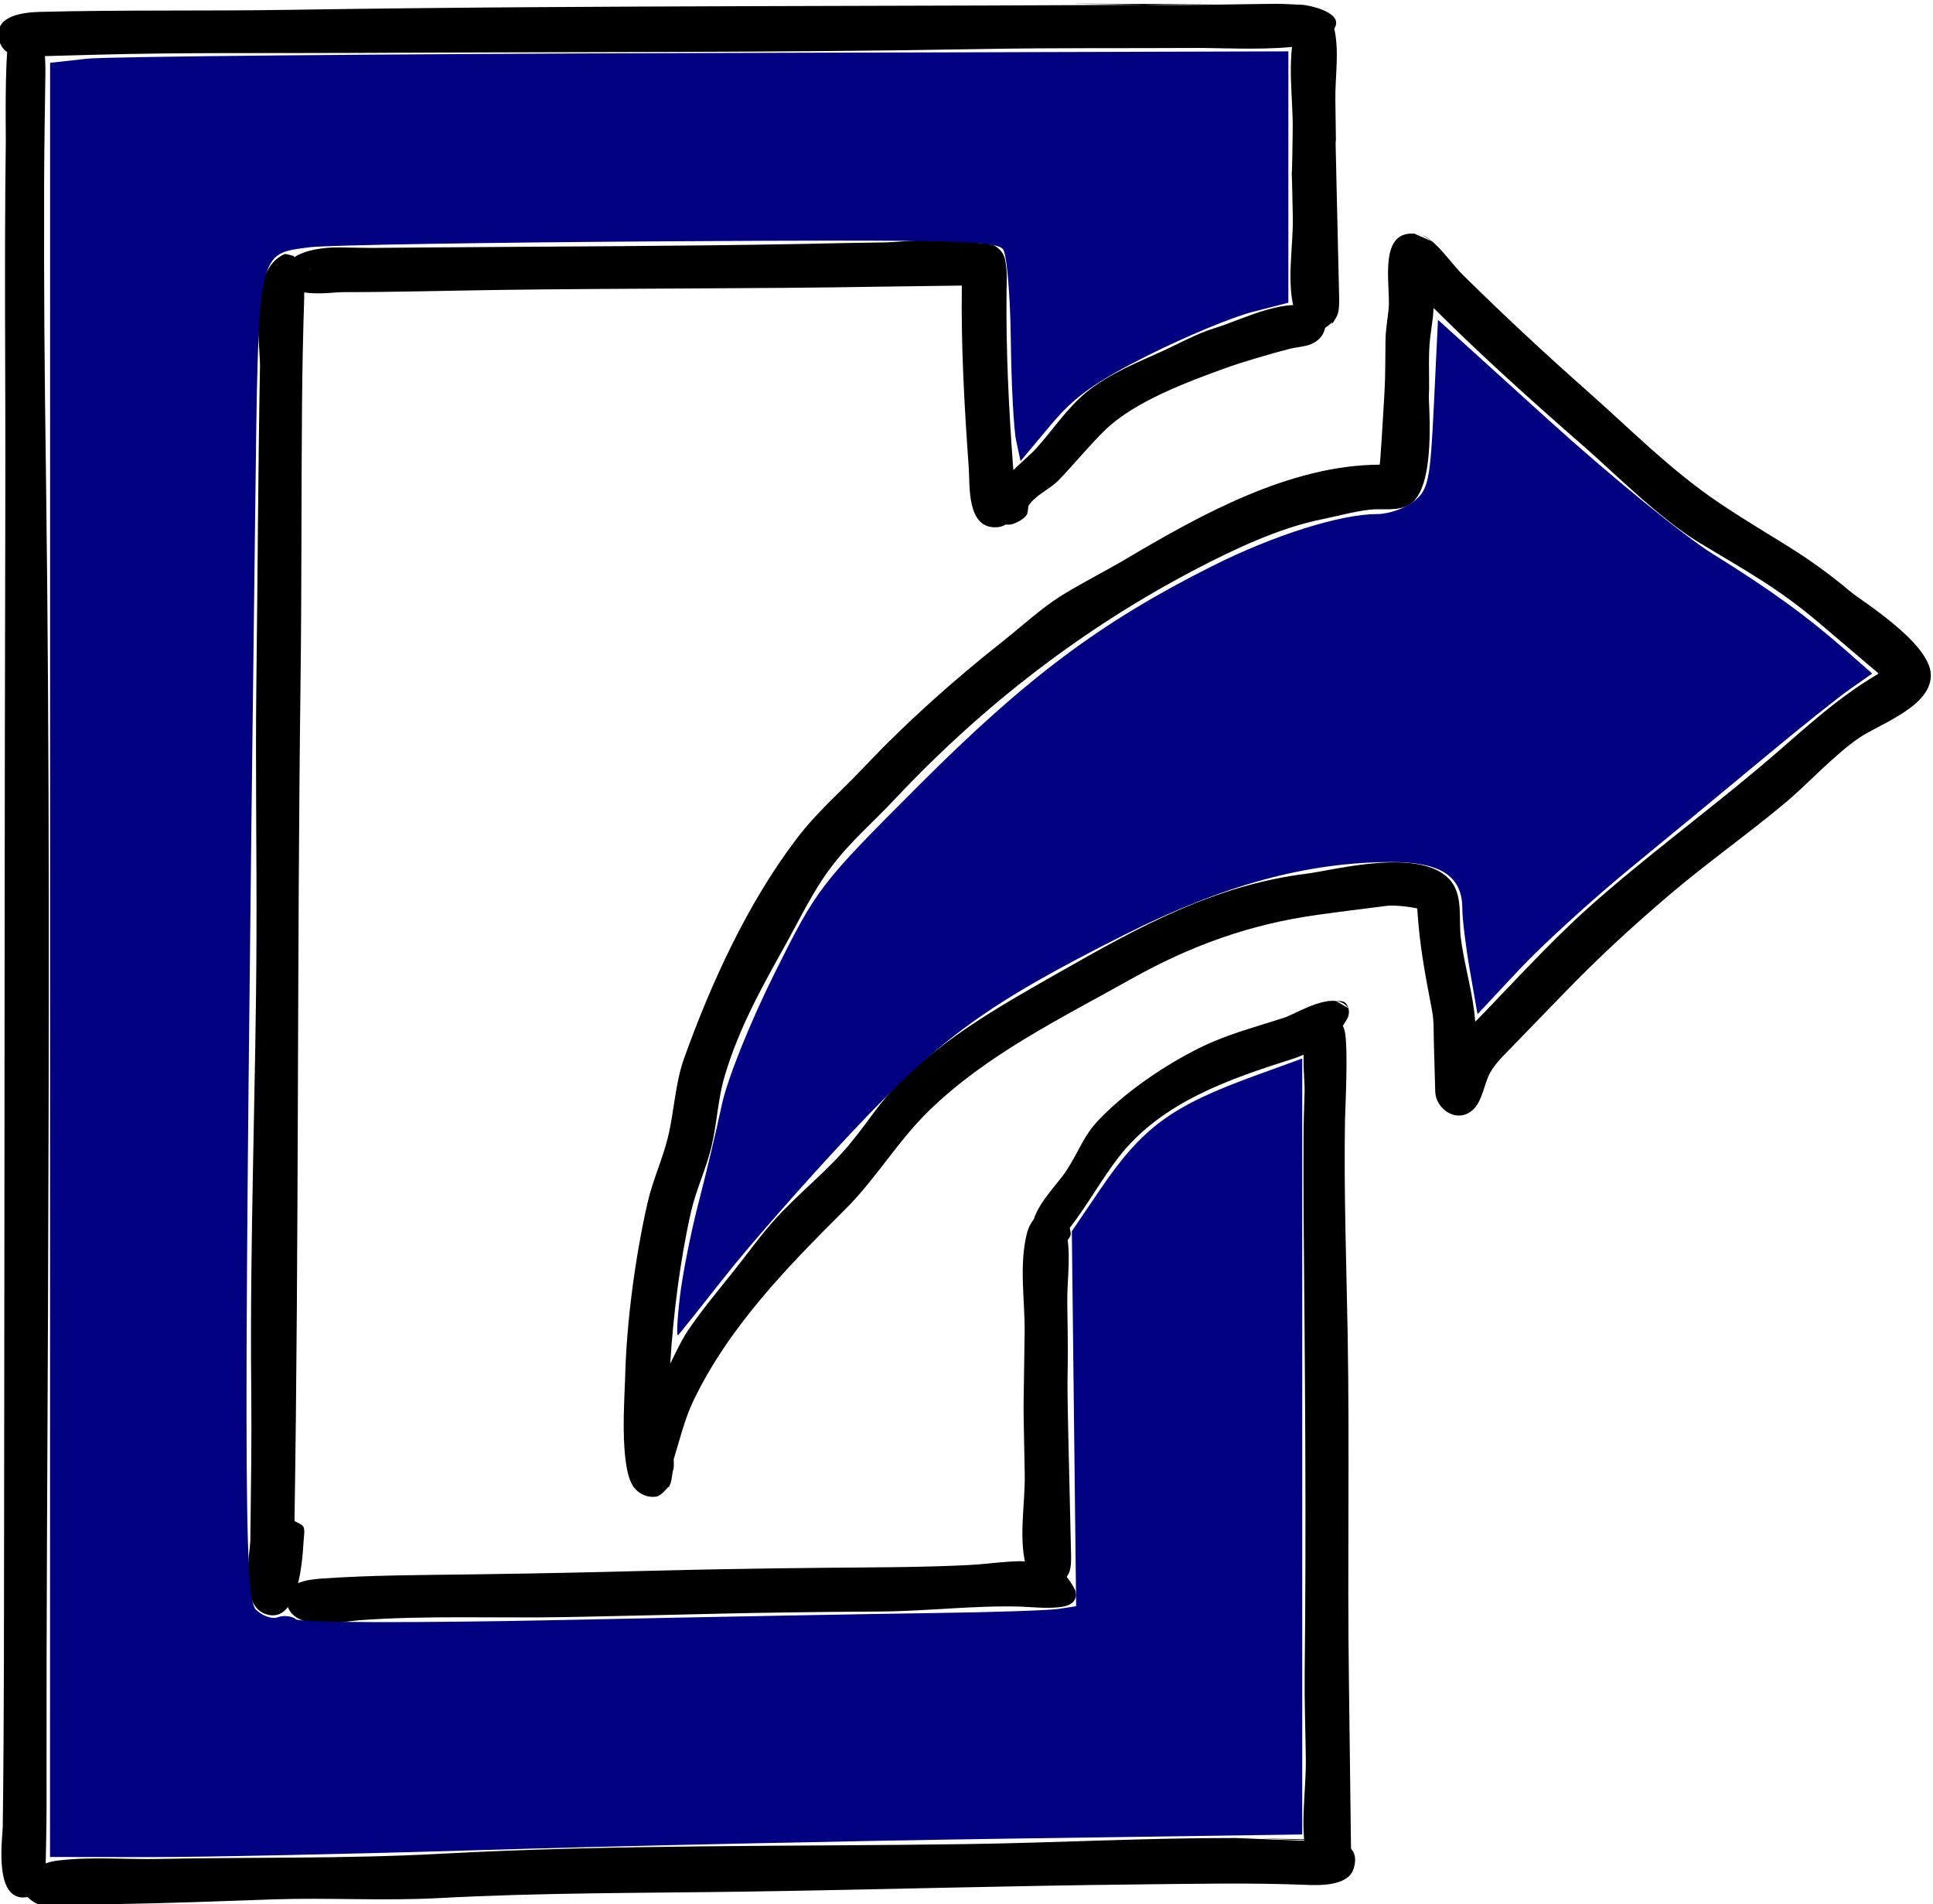 <?xml version="1.0" encoding="UTF-8" standalone="no"?>
<!-- Created with Inkscape (http://www.inkscape.org/) -->

<svg
   xmlns:dc="http://purl.org/dc/elements/1.1/"
   xmlns:cc="http://creativecommons.org/ns#"
   xmlns:rdf="http://www.w3.org/1999/02/22-rdf-syntax-ns#"
   xmlns:svg="http://www.w3.org/2000/svg"
   xmlns="http://www.w3.org/2000/svg"
   xmlns:sodipodi="http://sodipodi.sourceforge.net/DTD/sodipodi-0.dtd"
   xmlns:inkscape="http://www.inkscape.org/namespaces/inkscape"
   version="1.1"
   id="svg2"
   xml:space="preserve"
   width="82.593"
   height="81.337"
   viewBox="0 0 82.593 81.337"
   sodipodi:docname="Link.svg"
   inkscape:version="0.92.3 (2405546, 2018-03-11)"><defs
     id="defs6" /><sodipodi:namedview
     pagecolor="#ffffff"
     bordercolor="#666666"
     borderopacity="1"
     objecttolerance="10"
     gridtolerance="10"
     guidetolerance="10"
     inkscape:pageopacity="0"
     inkscape:pageshadow="2"
     inkscape:window-width="1920"
     inkscape:window-height="1025"
     id="namedview4"
     showgrid="false"
     inkscape:snap-global="false"
     inkscape:zoom="3.3634202"
     inkscape:cx="162.82338"
     inkscape:cy="44.904686"
     inkscape:window-x="0"
     inkscape:window-y="27"
     inkscape:window-maximized="1"
     inkscape:current-layer="g10"
     fit-margin-top="0"
     fit-margin-left="0"
     fit-margin-right="0"
     fit-margin-bottom="0"
     inkscape:pagecheckerboard="true" /><g
     id="g10"
     inkscape:groupmode="layer"
     inkscape:label="WCM0086"
     transform="matrix(1.333,0,0,-1.333,-287.71,645.501)"><g
       id="g3770"><path
         inkscape:connector-curvature="0"
         id="path12"
         style="fill:#000000;fill-opacity:1;fill-rule:evenodd;stroke:none"
         d="m 261.141,476.768 c 0,0 0.163,-0.031 0.244,-0.046 0.135,-0.026 0.278,-0.143 0.38,-0.232 0.363,-0.315 0.636,-0.732 0.98,-1.071 1.307,-1.291 2.618,-2.508 3.994,-3.726 1.379,-1.221 2.69,-2.551 4.224,-3.576 1.827,-1.221 2.62,-1.517 4.215,-2.852 0.316,-0.264 2.482,-1.599 2.547,-2.605 0.068,-1.037 -1.622,-1.604 -2.289,-2.055 -0.772,-0.522 -1.699,-1.517 -2.313,-2.034 -1.243,-1.046 -2.585,-1.985 -3.819,-3.039 -1.206,-1.031 -2.208,-1.953 -3.338,-3.118 -0.641,-0.661 -1.282,-1.323 -1.924,-1.984 -0.164,-0.169 -0.328,-0.361 -0.443,-0.563 -0.17,-0.299 -0.239,-0.861 -0.51,-1.147 -0.487,-0.513 -1.23,-0.065 -1.248,0.558 -0.015,0.521 -0.029,1.042 -0.044,1.563 -0.01,0.34 0.006,0.687 -0.058,1.021 -0.247,1.29 -0.398,2.088 -0.475,3.267 -0.002,0.018 -0.662,0.129 -0.99,0.086 -0.714,-0.093 -1.471,-0.184 -2.204,-0.286 -2.187,-0.305 -4.076,-0.991 -5.998,-2.069 -2.242,-1.257 -4.614,-2.407 -6.475,-4.225 -0.99,-0.967 -1.682,-2.164 -2.671,-3.148 -1.846,-1.836 -3.741,-3.775 -4.877,-6.16 -0.265,-0.556 -0.446,-1.29 -0.618,-1.848 -0.005,-0.017 0.027,-0.266 -0.028,-0.371 -0.008,-0.017 -0.03,-0.279 -0.074,-0.401 -0.006,-0.017 -0.006,-0.017 -0.006,-0.017 0,0 -0.058,-0.138 -0.062,-0.099 -0.002,0.018 -0.22,-0.279 -0.385,-0.306 -0.297,-0.049 -0.604,0.105 -0.758,0.351 -0.429,0.688 -0.257,2.893 -0.246,3.393 0.042,1.821 0.319,3.897 0.718,5.66 0.162,0.716 0.482,1.4 0.656,2.111 0.205,0.835 0.228,1.721 0.521,2.538 0.865,2.41 2.033,4.963 3.592,7.013 0.673,0.886 1.384,1.48 2.165,2.303 1.406,1.483 2.863,2.78 4.471,4.052 0.553,0.438 1.195,1.026 1.815,1.421 0.599,0.381 1.51,0.846 2.094,1.192 2.391,1.417 5.267,3.026 8.156,3.036 0.018,-3.5e-4 0.109,1.537 0.154,2.305 0.033,0.561 0.024,1.151 0.033,1.693 0.006,0.331 0.066,0.659 0.1,0.988 0.077,0.75 -0.397,2.657 0.981,2.396 0.158,-0.03 0.267,-0.13 0.403,-0.222 l -0.594,0.259 z m 0.646,-2.409 c 0,0 -0.008,-0.178 -0.019,-0.266 -0.028,-0.211 -0.056,-0.421 -0.084,-0.632 -0.071,-0.537 -0.032,-1.265 -0.039,-1.675 -0.001,-0.071 -0.004,-0.142 -0.008,-0.213 -0.015,-0.271 0.251,-2.959 -0.616,-3.493 -0.382,-0.235 -0.87,-0.118 -1.291,-0.168 -0.523,-0.062 -1.032,-0.209 -1.549,-0.313 -1.337,-0.27 -2.79,-0.957 -3.956,-1.564 -3.648,-1.898 -6.873,-4.387 -9.686,-7.379 -0.763,-0.812 -1.457,-1.382 -2.106,-2.258 -0.551,-0.743 -0.946,-1.576 -1.393,-2.382 -0.783,-1.41 -1.506,-2.685 -1.973,-4.248 -0.224,-0.749 -0.245,-1.524 -0.429,-2.284 -0.17,-0.701 -0.492,-1.371 -0.652,-2.076 -0.348,-1.534 -0.567,-3.274 -0.666,-4.862 -0.001,-0.018 0.335,0.717 0.56,1.05 0.455,0.671 0.952,1.262 1.462,1.901 0.443,0.554 0.853,1.135 1.328,1.662 0.778,0.864 1.693,1.557 2.437,2.464 0.651,0.793 0.888,1.267 1.602,1.967 1.516,1.485 3.272,2.467 5.095,3.504 2.575,1.464 4.937,2.778 7.924,3.155 0.873,0.11 3.588,0.848 4.556,-0.169 0.47,-0.494 0.301,-1.262 0.376,-1.873 0.114,-0.93 0.395,-1.771 0.461,-2.689 0.002,-0.018 0.051,0.032 0.076,0.058 0.635,0.642 2.307,2.468 3.536,3.565 1.778,1.586 3.696,2.996 5.519,4.528 1.294,1.087 2.345,2.135 3.797,2.987 0.015,0.009 -0.203,0.181 -0.308,0.271 -0.518,0.441 -1.037,0.882 -1.556,1.324 -1.341,1.141 -2.317,1.663 -3.881,2.605 -1.244,0.749 -2.788,2.289 -3.628,3.022 -1.677,1.464 -3.299,2.916 -4.876,4.486 l -0.013,-0.005 z" /><path
         inkscape:connector-curvature="0"
         id="path14"
         style="fill:#000000;fill-opacity:1;fill-rule:evenodd;stroke:none"
         d="m 258.659,452.167 c 0,0 0.19,0.014 0.266,-0.033 0.161,-0.1 0.185,-0.36 0.106,-0.514 -0.324,-0.635 -1.111,-1.101 -1.772,-1.311 -1.995,-0.635 -4.162,-1.37 -5.528,-3.1 -0.578,-0.732 -1.022,-1.566 -1.601,-2.307 -0.011,-0.014 0.04,-0.157 0.024,-0.227 -0.041,-0.19 -0.341,-0.362 -0.496,-0.407 -0.401,-0.117 -0.772,0.215 -0.744,0.62 0.047,0.685 0.806,1.378 1.116,1.86 0.394,0.613 0.54,1.103 1.028,1.612 0.831,0.867 1.97,1.65 3.023,2.2 1.01,0.528 1.837,0.72 2.925,1.075 0.398,0.13 1.621,0.929 2.057,0.299 l -0.404,0.233 z" /><path
         inkscape:connector-curvature="0"
         id="path20"
         style="fill:#000000;fill-opacity:1;fill-rule:evenodd;stroke:none"
         d="m 257.496,474.476 c 0,0 0.463,-0.023 0.625,-0.166 0.309,-0.272 0.247,-0.731 -0.056,-0.973 -0.263,-0.211 -0.58,-0.19 -0.897,-0.271 -0.561,-0.143 -1.533,-0.428 -2.033,-0.61 -1.192,-0.432 -2.913,-1.062 -3.87,-1.985 -0.456,-0.439 -1.077,-1.185 -1.49,-1.609 -0.295,-0.302 -0.756,-0.481 -0.973,-0.829 -0.011,-0.017 -0.01,-0.202 -0.053,-0.28 -0.075,-0.138 -0.356,-0.281 -0.492,-0.31 -0.413,-0.088 -0.67,0.331 -0.611,0.698 0.11,0.681 1.031,1.327 1.39,1.72 0.537,0.588 1,1.308 1.631,1.822 0.719,0.586 1.642,0.955 2.479,1.333 0.342,0.154 1.065,0.547 1.603,0.708 0.925,0.278 2.367,1.074 3.34,0.601 l -0.593,0.15 z m -9.31,-6.277 c 0,0 0,0 0,0 -0.002,-0.018 -0.002,-0.018 -0.002,-0.018 0.002,0.018 0.002,0.018 0.002,0.018 z" /><path
         inkscape:connector-curvature="0"
         id="path26"
         style="fill:#000000;fill-opacity:1;fill-rule:evenodd;stroke:none"
         d="m 250.335,484.126 c 0,0 1.594,-0.022 2.392,-0.034 1.326,-0.019 2.676,0.02 4.004,0.033 0.071,6.7e-4 0.142,-5.2e-4 0.213,-0.004 0.201,-0.009 0.402,-0.018 0.602,-0.026 0.27,-0.012 1.397,-0.257 1.057,-0.766 -0.012,-0.018 -0.272,-0.271 -0.428,-0.361 -0.3,-0.174 -0.647,-0.198 -0.984,-0.231 -0.961,-0.093 -2.43,-0.024 -2.976,-0.027 -2.286,-0.014 -4.571,0.007 -6.856,-0.034 -6.694,-0.121 -13.395,-0.088 -20.091,-0.125 -2.765,-0.015 -5.547,0.018 -8.309,-0.057 -0.585,-0.016 -1.169,-0.032 -1.754,-0.047 -0.496,-0.013 -1.244,-0.134 -1.4,0.529 -0.18,0.77 0.778,0.875 1.293,0.889 2.683,0.069 5.36,0.024 8.043,0.067 9.938,0.157 19.879,0.097 29.817,0.179 l -4.624,0.018 z m 8.238,-0.832 c 0,0 0,0 0,0 0.018,0.018 0.018,0.018 0.018,0.018 z" /><path
         inkscape:connector-curvature="0"
         id="path28"
         style="fill:#000000;fill-opacity:1;fill-rule:evenodd;stroke:none"
         d="m 216.655,483.725 c 0,0 0.186,0.013 0.265,-0.028 0.135,-0.069 0.236,-0.241 0.248,-0.383 0.001,-0.018 0.001,-0.018 0.001,-0.018 0.017,-0.018 0.024,-0.078 0.028,-0.108 0.002,-0.018 0.024,-0.089 0.03,-0.125 0.003,-0.018 0.031,-0.207 0.035,-0.303 0.012,-0.276 0.033,-0.557 0.03,-0.835 -0.014,-1.161 -0.038,-2.34 -0.041,-3.509 -0.008,-3.86 0.009,-5.636 0.062,-9.649 0.116,-8.837 0.095,-17.677 0.062,-26.512 -0.018,-4.923 -0.053,-9.847 -0.047,-14.769 9.1e-4,-0.686 0.005,-1.371 -0.009,-2.057 -0.009,-0.455 -0.018,-0.909 -0.027,-1.364 -7.2e-4,-0.035 0.033,-0.108 -0.002,-0.106 -0.018,7.5e-4 -0.02,0.355 -0.038,0.356 -4.7e-4,2e-5 0.035,-0.329 0.019,-0.391 -0.05,-0.192 -0.294,-0.411 -0.48,-0.459 -1.194,-0.301 -0.871,1.866 -0.866,2.253 0.045,3.51 0.039,7.021 0.044,10.531 0.015,10.669 0.011,21.336 0.038,32.005 0.01,3.828 -0.037,7.644 0.016,11.472 0.003,0.246 -0.04,2.446 0.086,3.224 0.096,0.594 0.535,1.047 1.024,0.515 l -0.477,0.259 z" /><path
         inkscape:connector-curvature="0"
         id="path30"
         style="fill:#000000;fill-opacity:1;fill-rule:evenodd;stroke:none"
         d="m 255.455,425.342 c 0,0 1.406,-0.056 2.108,-0.084 0.507,-0.02 1.986,0.191 1.665,-0.89 -0.169,-0.571 -1.098,-0.544 -1.506,-0.527 -1.803,0.073 -3.583,0.033 -5.386,0.015 -4.205,-0.043 -8.41,-0.169 -12.614,-0.231 -3.272,-0.048 -6.548,-0.031 -9.815,-0.207 -1.76,-0.095 -3.538,0.017 -5.297,-0.041 -1.992,-0.066 -2.959,-0.116 -5.368,-0.158 -0.634,-0.011 -1.361,-0.167 -2.002,-0.055 -0.332,0.058 -0.903,0.465 -0.478,0.784 0.018,0.013 0.131,0.317 0.248,0.421 0.162,0.144 0.449,0.222 0.655,0.248 1.071,0.137 2.174,0.033 3.26,0.055 2.981,0.062 5.989,0.002 8.965,0.163 5.627,0.305 11.283,0.232 16.919,0.313 2.874,0.041 5.754,0.199 8.628,0.195 1.084,-0.002 2.004,-0.098 3.047,-0.055 l -3.03,0.054 z m -38.711,-1.47 c 0,0 0.009,-0.003 0.011,0 z" /><path
         inkscape:connector-curvature="0"
         id="path32"
         style="fill:#000000;fill-opacity:1;fill-rule:evenodd;stroke:none"
         d="m 258.274,451.697 c 0,0 0.234,-0.003 0.337,-0.051 0.185,-0.085 0.301,-0.287 0.337,-0.478 0.107,-0.581 0.008,-2.471 0.002,-2.781 -0.042,-2.245 0.046,-4.726 0.085,-6.945 0.063,-3.666 -0.012,-7.337 0.039,-11.002 0.025,-1.829 0.047,-3.645 0.068,-5.474 10e-4,-0.094 -0.028,-0.514 -0.052,-0.514 -0.13,-9e-5 0.148,0.39 0.018,0.39 -0.065,6e-5 -0.008,-0.13 -0.011,-0.195 -0.002,-0.027 0.006,-0.083 -0.006,-0.106 -0.018,-0.018 -0.048,-0.142 -0.087,-0.189 -0.14,-0.168 -0.311,-0.376 -0.568,-0.36 -0.308,0.02 -0.595,0.28 -0.673,0.567 -0.29,1.072 -0.056,2.22 -0.07,3.331 -0.011,0.915 -0.046,1.831 -0.036,2.746 0.055,4.907 0.008,9.816 -0.035,14.722 -0.007,0.832 -9.1e-4,1.668 -9.1e-4,2.497 0,0.472 0.021,0.95 0.033,1.418 0.016,0.633 -0.327,2.567 0.871,2.387 0.132,-0.02 0.207,-0.115 0.309,-0.202 l -0.557,0.239 z m -0.089,-1.06 c 0,0 0,0 0,0 0,0 0,0 0,0 z" /><path
         sodipodi:nodetypes="cccccccccccccccc"
         inkscape:connector-curvature="0"
         id="path36"
         style="fill:#000000;fill-opacity:1;fill-rule:evenodd;stroke:none"
         d="m 249.372,445.404 c 0,0 0.21,-0.019 0.301,-0.067 0.168,-0.088 0.273,-0.306 0.319,-0.478 0.2,-0.757 0.042,-1.622 0.055,-2.374 0.051,-2.958 -0.032,-1.419 0.036,-4.376 l 0.084,-3.614 c 0.005,-0.199 0.011,-0.436 -0.051,-0.62 -0.03,-0.088 -0.229,-0.404 -0.167,-0.248 0.007,0.018 -0.262,-0.243 -0.436,-0.266 -0.312,-0.04 -0.655,0.251 -0.744,0.531 -0.316,0.997 -0.066,2.09 -0.086,3.136 -0.058,3.006 -0.038,1.512 -0.003,4.518 0.012,1.01 -0.184,2.155 0.072,3.171 0.141,0.558 0.605,0.907 1.088,0.468 l -0.468,0.219 z" /><path
         sodipodi:nodetypes="cscccccccccccccccccc"
         inkscape:connector-curvature="0"
         id="path38"
         style="fill:#000000;fill-opacity:1;fill-rule:evenodd;stroke:none"
         d="m 248.551,434.216 h 0.39 c 0.143,0 0.265,-0.035 0.407,-0.066 0.45,-0.098 0.754,-0.469 0.949,-0.858 0.008,-0.016 0.04,-0.147 0.026,-0.211 -0.036,-0.166 -0.164,-0.259 -0.319,-0.301 -0.416,-0.114 -1.12,-0.031 -1.453,-0.021 -1.444,0.044 -3.028,-0.147 -4.465,-0.157 -4.874,-0.033 -5.246,-0.085 -10.116,-0.178 -2.209,-0.043 -4.425,0.059 -6.626,-0.102 -0.534,-0.039 -2.104,-0.408 -2.321,0.547 -0.149,0.656 0.678,0.757 1.098,0.787 1.644,0.116 3.223,0.113 4.872,0.136 5.292,0.072 6.08,0.163 11.374,0.212 1.496,0.014 3.048,0.012 4.535,0.088 0.861,0.044 1.677,0.226 2.516,0.043 l -0.868,0.081 z m 1.754,-0.939 z" /><path
         inkscape:connector-curvature="0"
         id="path40"
         style="fill:#000000;fill-opacity:1;fill-rule:evenodd;stroke:none"
         d="m 225.174,476.096 c 0,0 0.239,-0.189 0.274,-0.326 0.091,-0.358 0.151,-0.701 0.139,-1.077 -0.037,-1.18 -0.059,-2.175 -0.069,-3.35 -0.026,-2.986 -0.01,-5.974 -0.048,-8.961 -0.114,-8.96 -0.05,-17.92 -0.194,-26.878 -2.8e-4,-0.018 0.241,-0.093 0.291,-0.195 0.03,-0.062 0.026,-0.217 0.014,-0.285 -0.034,-0.194 -0.036,-2.827 -1.179,-2.52 -0.92,0.247 -0.546,1.974 -0.541,2.394 0.019,1.603 0.046,3.206 0.029,4.808 -0.051,4.85 0.152,9.696 0.168,14.544 0.009,2.734 -0.037,5.466 -0.003,8.2 0.042,3.346 0.052,6.694 0.115,10.039 0.013,0.704 -0.395,3.111 0.794,3.618 0.017,0.007 0.314,-0.045 0.407,-0.15 z m -0.194,0.019 c 0,0 0.012,-7.2e-4 0.018,-0.001 z" /><path
         inkscape:connector-curvature="0"
         id="path42"
         style="fill:#000000;fill-opacity:1;fill-rule:evenodd;stroke:none"
         d="m 247.516,476.468 c 0,0 0.374,-0.202 0.462,-0.382 0.17,-0.35 0.127,-0.778 0.123,-1.152 -0.023,-1.886 0.069,-3.733 0.206,-5.616 0.033,-0.45 0.342,-1.905 -0.506,-1.967 -0.99,-0.072 -0.871,1.343 -0.911,1.896 -0.14,1.939 -0.249,3.87 -0.223,5.811 0.004,0.321 0.011,0.71 0.159,1.01 0.264,0.534 0.823,0.478 1.131,0.047 l -0.441,0.353 z m 0.178,-0.878 c 0,0 0,0.032 0,0.024 z m -0.709,0.124 c 0,0 -0.004,-0.014 0,-0.018 0.018,0 0.018,0 0.018,0 z" /><path
         inkscape:connector-curvature="0"
         id="path44"
         style="fill:#000000;fill-opacity:1;fill-rule:evenodd;stroke:none"
         d="m 246.883,476.514 c 0,0 0.283,-0.009 0.425,-0.014 0.213,-0.007 0.484,-0.132 0.62,-0.305 0.252,-0.318 0.136,-0.731 -0.195,-0.957 -0.272,-0.186 -0.744,-0.139 -1.045,-0.143 -0.821,-0.011 -1.642,-0.022 -2.463,-0.033 -0.071,-9.4e-4 -0.142,-0.002 -0.213,-0.003 -4.063,-0.07 -8.126,-0.047 -12.189,-0.104 -1.685,-0.024 -3.341,-0.071 -5.032,-0.071 -0.321,0 -1.805,-0.248 -1.843,0.514 -0.041,0.828 1.254,0.928 1.789,0.92 0.388,-0.006 0.78,-0.018 1.169,-0.015 0.661,0.005 1.323,0.011 1.984,0.016 3.86,0.031 7.727,0.036 11.587,0.109 0.931,0.018 1.866,0.04 2.799,0.052 0.385,0.005 2.546,0.259 3.404,-0.094 l -0.799,0.127 z m -21.118,-0.885 c 0,0 0,-0.012 0,-0.018 0,0 0.018,0.009 0.018,0.018 z" /><path
         d="m 257.965,483.954 c 0,0 0.21,-0.019 0.301,-0.067 0.168,-0.088 0.273,-0.306 0.319,-0.478 0.2,-0.757 0.042,-1.622 0.055,-2.374 0.051,-2.958 -0.032,0.318 0.036,-2.639 l 0.084,-3.614 c 0.005,-0.199 0.011,-0.436 -0.051,-0.62 -0.03,-0.088 -0.229,-0.404 -0.167,-0.248 0.007,0.018 -0.262,-0.243 -0.436,-0.266 -0.312,-0.04 -0.655,0.251 -0.744,0.531 -0.316,0.997 -0.066,2.09 -0.086,3.136 -0.058,3.006 -0.038,-0.225 -0.003,2.781 0.012,1.01 -0.184,2.155 0.072,3.171 0.141,0.558 0.605,0.907 1.088,0.468 l -0.468,0.219 z"
         style="fill:#000000;fill-opacity:1;fill-rule:evenodd;stroke:none"
         id="path3749"
         inkscape:connector-curvature="0"
         sodipodi:nodetypes="cccccccccccccccc" /><path
         transform="matrix(0.75,0,0,-0.75,0,842)"
         inkscape:connector-curvature="0"
         id="path3751"
         d="m 289.923,518.02 v -38.332 l 1.561,-0.174 c 0.859,-0.096 12.766,-0.205 26.461,-0.244 l 24.9,-0.071 -8e-5,5.37 -7e-5,5.37 -1.544,0.396 c -0.849,0.218 -2.845,1.047 -4.434,1.843 -2.266,1.134 -3.169,1.78 -4.179,2.987 l -1.289,1.54 -0.188,-0.873 c -0.103,-0.48 -0.206,-2.412 -0.228,-4.293 -0.022,-1.881 -0.167,-3.62 -0.322,-3.865 -0.245,-0.388 -2.103,-0.435 -14.341,-0.359 -7.732,0.048 -14.62,0.162 -15.305,0.254 -2.253,0.302 -2.185,-0.03 -2.328,11.441 -0.499,40.133 -0.496,46.245 0.026,46.767 0.276,0.276 0.702,0.425 0.947,0.331 0.245,-0.094 0.596,-0.053 0.779,0.09 0.19,0.148 5.137,0.16 11.483,0.027 6.132,-0.129 13.223,-0.261 15.758,-0.295 2.535,-0.034 4.943,-0.114 5.352,-0.178 l 0.743,-0.116 -0.092,-8.011 -0.092,-8.011 1.191,-1.754 c 1.833,-2.699 3.046,-3.589 6.706,-4.917 l 1.95,-0.708 v 16.578 16.578 l -12.413,0.176 c -6.827,0.097 -16.962,0.316 -22.522,0.486 -5.56,0.17 -12.015,0.307 -14.346,0.305 l -4.237,-0.005 z"
         style="opacity:1;fill:#000080;fill-opacity:1;stroke-width:0.297" /><path
         transform="matrix(0.75,0,0,-0.75,0,842)"
         inkscape:connector-curvature="0"
         id="path3753"
         d="m 316.839,532.418 c 0.118,-0.981 0.477,-2.787 0.796,-4.014 0.32,-1.226 0.765,-3.1 0.99,-4.162 0.234,-1.108 1.199,-3.518 2.261,-5.649 1.823,-3.656 1.923,-3.786 6.183,-8.046 4.614,-4.614 7.754,-6.96 12.521,-9.354 2.641,-1.326 5.486,-2.223 7.057,-2.223 0.49,0 1.195,-0.247 1.568,-0.548 0.617,-0.499 0.693,-0.871 0.851,-4.15 l 0.173,-3.602 4.757,4.309 c 2.616,2.37 5.761,4.932 6.987,5.694 2.459,1.527 4.04,2.674 5.711,4.143 l 1.103,0.969 -0.954,0.669 c -0.525,0.368 -2.165,1.678 -3.645,2.91 -1.48,1.233 -4.047,3.353 -5.704,4.711 -1.657,1.358 -3.813,3.323 -4.789,4.367 l -1.776,1.898 -0.325,-1.864 c -0.179,-1.025 -0.325,-2.221 -0.325,-2.658 0,-1.377 -0.933,-1.983 -3.047,-1.979 -3.597,0.008 -7.162,0.979 -11.372,3.097 -5.915,2.976 -7.88,4.404 -11.763,8.544 -1.891,2.017 -4.282,4.737 -5.313,6.045 -1.031,1.308 -1.938,2.445 -2.016,2.527 -0.078,0.082 -0.045,-0.654 0.073,-1.635 z"
         style="opacity:1;fill:#000080;fill-opacity:1;stroke-width:0.297" /></g></g></svg>